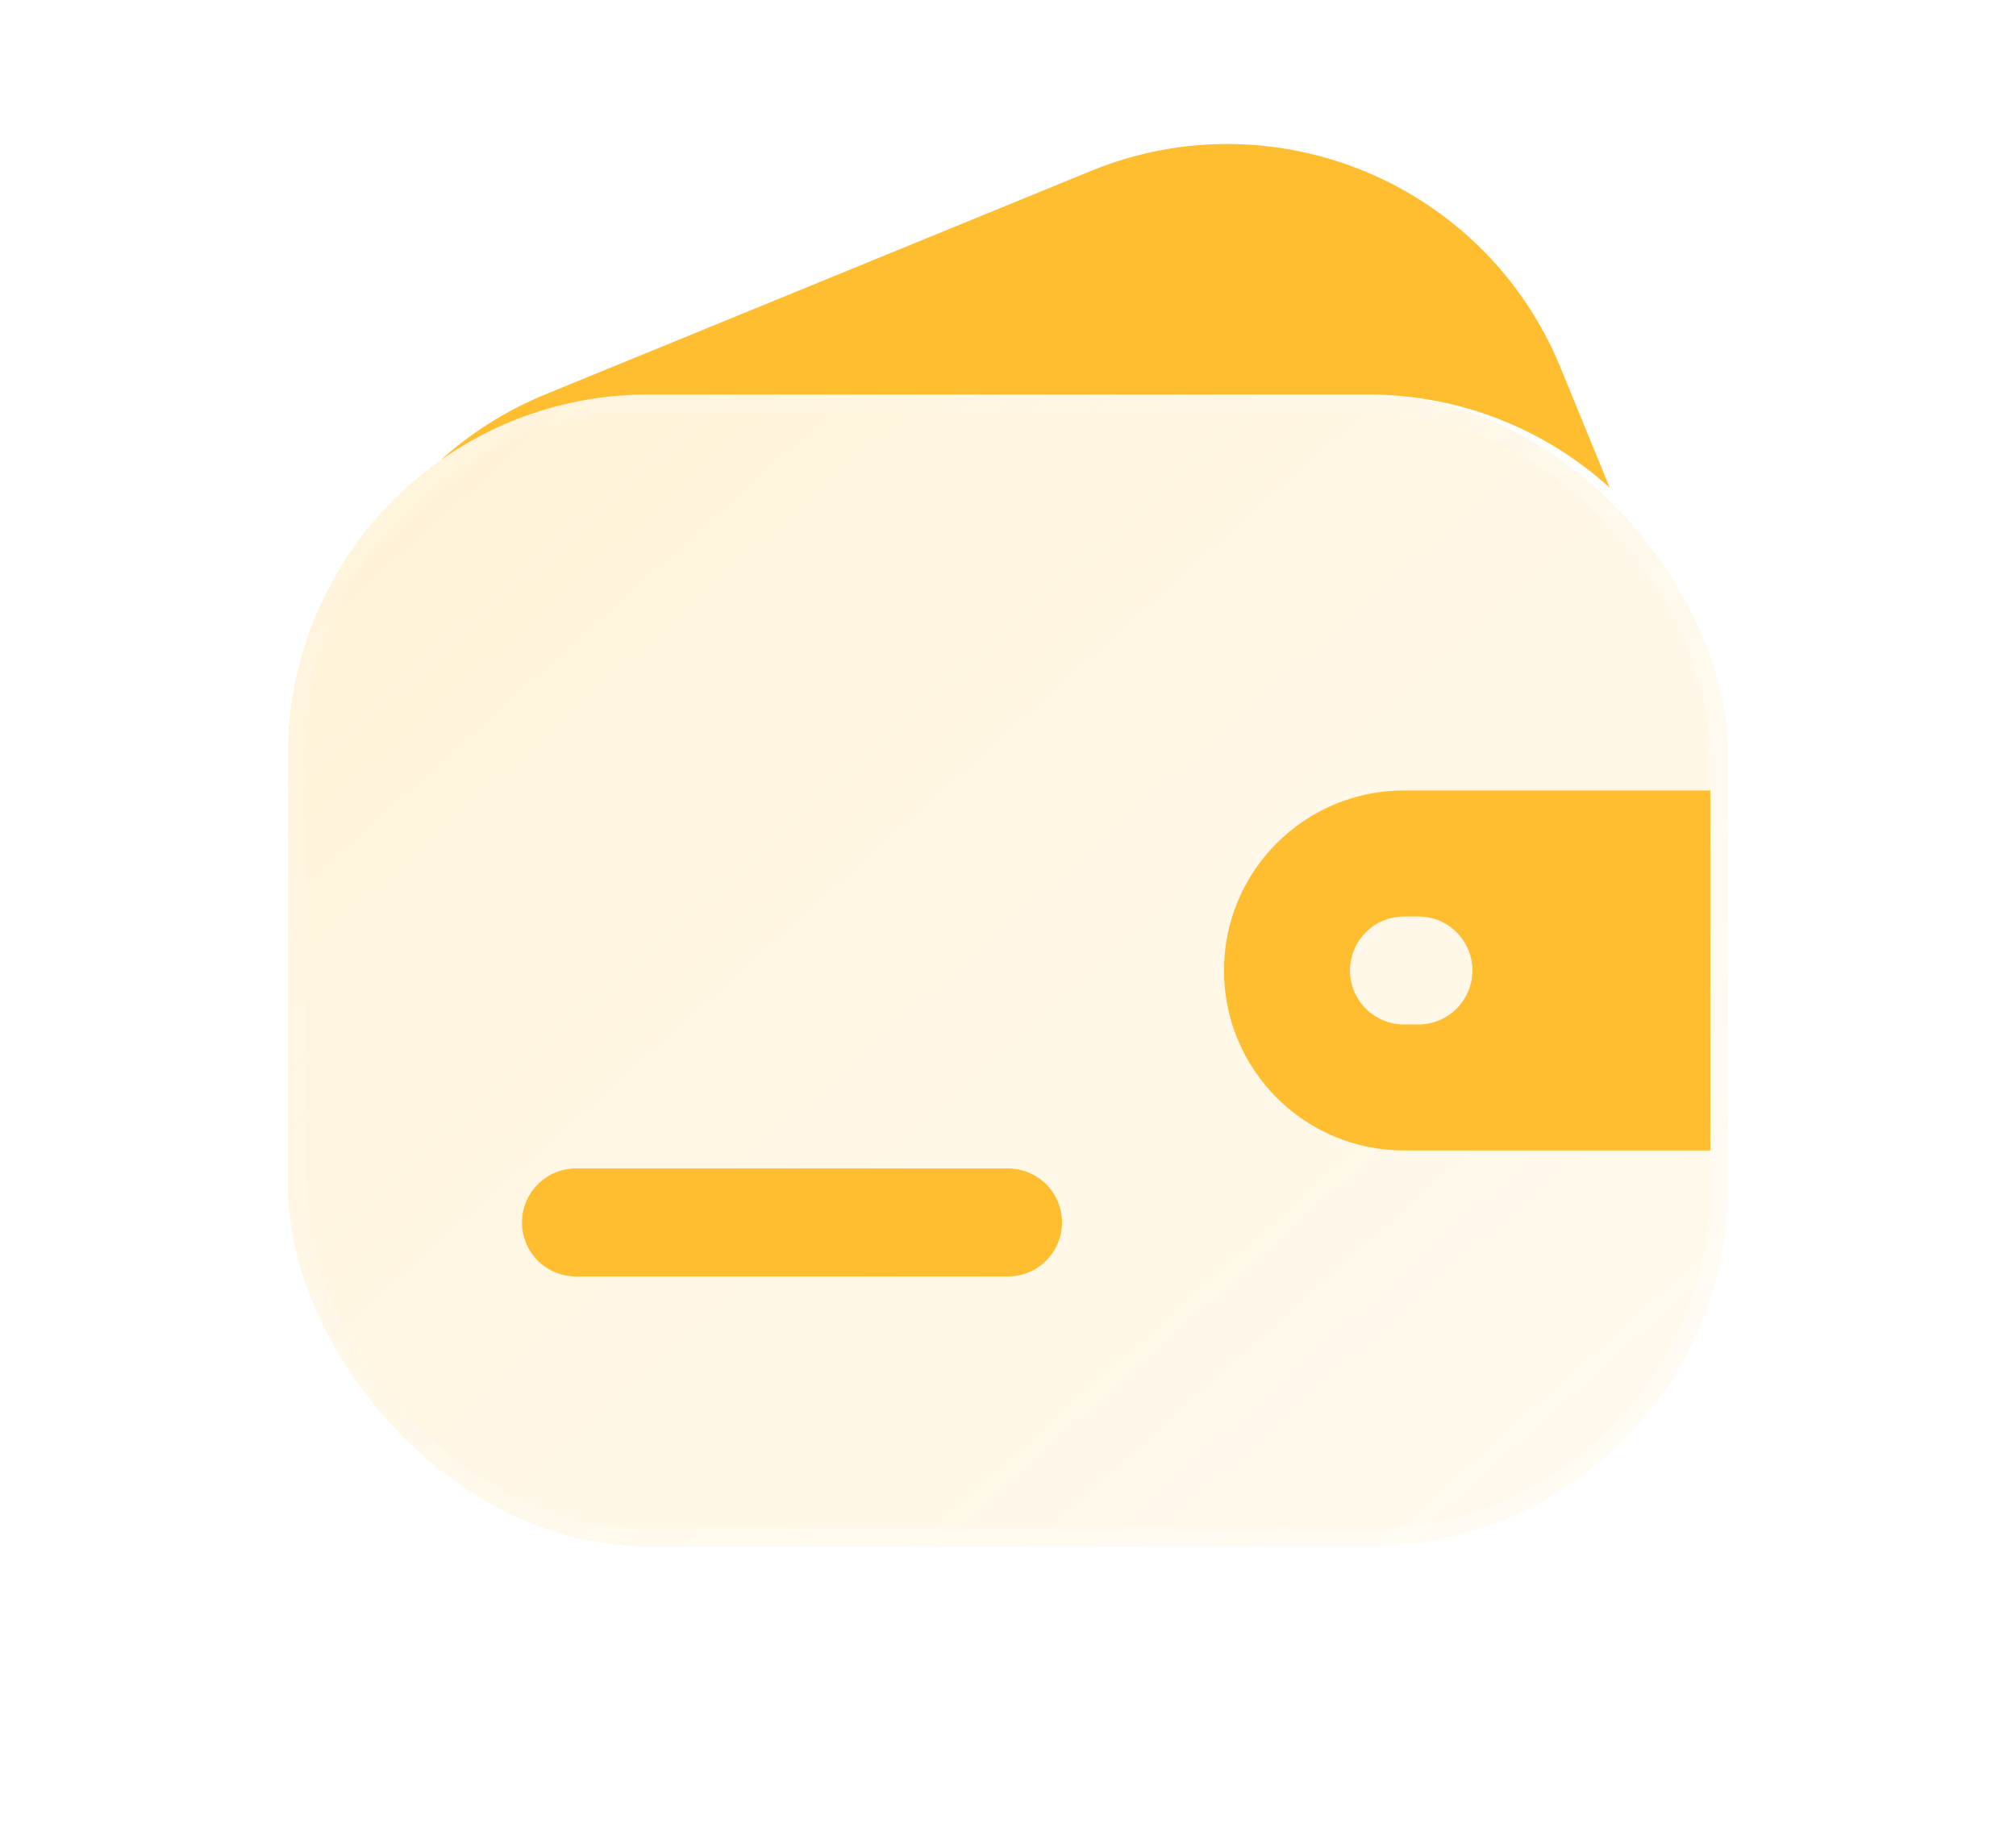 <svg width="112" height="102" viewBox="0 0 112 102" fill="none" xmlns="http://www.w3.org/2000/svg">
<g filter="url(#filter0_bdi_153_67363)">
<rect x="16" y="21.92" width="80" height="64" rx="20" fill="url(#paint0_linear_153_67363)" shape-rendering="crispEdges"/>
<rect x="16.5" y="22.42" width="79" height="63" rx="19.5" stroke="url(#paint1_linear_153_67363)" stroke-opacity="0.7" shape-rendering="crispEdges"/>
</g>
<path fill-rule="evenodd" clip-rule="evenodd" d="M24.482 25.568C27.739 23.27 31.712 21.92 36.001 21.92H76.001C81.17 21.92 85.881 23.881 89.43 27.099L86.697 20.425C82.51 10.204 70.83 5.311 60.609 9.498L30.309 21.908C28.107 22.81 26.152 24.059 24.482 25.568Z" fill="#FFBD30"/>
<g filter="url(#filter1_d_153_67363)">
<path fill-rule="evenodd" clip-rule="evenodd" d="M32 67.92H56H32Z" fill="#FFBD30"/>
<path d="M32 67.92H56" stroke="#FFBD30" stroke-width="6" stroke-linecap="round" stroke-linejoin="round"/>
</g>
<g filter="url(#filter2_d_153_67363)">
<path fill-rule="evenodd" clip-rule="evenodd" d="M78 43.92H95.016V63.92H78C72.477 63.92 68 59.443 68 53.92C68 48.397 72.477 43.92 78 43.92ZM78 50.92C76.343 50.92 75 52.263 75 53.92C75 55.577 76.343 56.92 78 56.92H78.8C80.457 56.92 81.8 55.577 81.8 53.92C81.8 52.263 80.457 50.92 78.8 50.92H78Z" fill="#FFBD30"/>
</g>
<defs>
<filter id="filter0_bdi_153_67363" x="0" y="5.92" width="112" height="96" filterUnits="userSpaceOnUse" color-interpolation-filters="sRGB">
<feFlood flood-opacity="0" result="BackgroundImageFix"/>
<feGaussianBlur in="BackgroundImageFix" stdDeviation="4"/>
<feComposite in2="SourceAlpha" operator="in" result="effect1_backgroundBlur_153_67363"/>
<feColorMatrix in="SourceAlpha" type="matrix" values="0 0 0 0 0 0 0 0 0 0 0 0 0 0 0 0 0 0 127 0" result="hardAlpha"/>
<feOffset/>
<feGaussianBlur stdDeviation="8"/>
<feComposite in2="hardAlpha" operator="out"/>
<feColorMatrix type="matrix" values="0 0 0 0 1 0 0 0 0 0.741 0 0 0 0 0.188 0 0 0 0.1 0"/>
<feBlend mode="normal" in2="effect1_backgroundBlur_153_67363" result="effect2_dropShadow_153_67363"/>
<feBlend mode="normal" in="SourceGraphic" in2="effect2_dropShadow_153_67363" result="shape"/>
<feColorMatrix in="SourceAlpha" type="matrix" values="0 0 0 0 0 0 0 0 0 0 0 0 0 0 0 0 0 0 127 0" result="hardAlpha"/>
<feOffset/>
<feGaussianBlur stdDeviation="6"/>
<feComposite in2="hardAlpha" operator="arithmetic" k2="-1" k3="1"/>
<feColorMatrix type="matrix" values="0 0 0 0 1 0 0 0 0 0.741 0 0 0 0 0.188 0 0 0 0.38 0"/>
<feBlend mode="normal" in2="shape" result="effect3_innerShadow_153_67363"/>
</filter>
<filter id="filter1_d_153_67363" x="21" y="56.92" width="46" height="22" filterUnits="userSpaceOnUse" color-interpolation-filters="sRGB">
<feFlood flood-opacity="0" result="BackgroundImageFix"/>
<feColorMatrix in="SourceAlpha" type="matrix" values="0 0 0 0 0 0 0 0 0 0 0 0 0 0 0 0 0 0 127 0" result="hardAlpha"/>
<feOffset/>
<feGaussianBlur stdDeviation="4"/>
<feComposite in2="hardAlpha" operator="out"/>
<feColorMatrix type="matrix" values="0 0 0 0 1 0 0 0 0 0.741 0 0 0 0 0.188 0 0 0 0.35 0"/>
<feBlend mode="normal" in2="BackgroundImageFix" result="effect1_dropShadow_153_67363"/>
<feBlend mode="normal" in="SourceGraphic" in2="effect1_dropShadow_153_67363" result="shape"/>
</filter>
<filter id="filter2_d_153_67363" x="60" y="35.92" width="43.016" height="36" filterUnits="userSpaceOnUse" color-interpolation-filters="sRGB">
<feFlood flood-opacity="0" result="BackgroundImageFix"/>
<feColorMatrix in="SourceAlpha" type="matrix" values="0 0 0 0 0 0 0 0 0 0 0 0 0 0 0 0 0 0 127 0" result="hardAlpha"/>
<feOffset/>
<feGaussianBlur stdDeviation="4"/>
<feComposite in2="hardAlpha" operator="out"/>
<feColorMatrix type="matrix" values="0 0 0 0 1 0 0 0 0 0.741 0 0 0 0 0.188 0 0 0 0.35 0"/>
<feBlend mode="normal" in2="BackgroundImageFix" result="effect1_dropShadow_153_67363"/>
<feBlend mode="normal" in="SourceGraphic" in2="effect1_dropShadow_153_67363" result="shape"/>
</filter>
<linearGradient id="paint0_linear_153_67363" x1="-10" y1="-3.68" x2="108.475" y2="128.403" gradientUnits="userSpaceOnUse">
<stop stop-color="#FFBD30" stop-opacity="0.26"/>
<stop offset="0.505" stop-color="#FFBD30" stop-opacity="0.12"/>
<stop offset="1" stop-color="#FFBD30" stop-opacity="0.04"/>
</linearGradient>
<linearGradient id="paint1_linear_153_67363" x1="18" y1="31.52" x2="74.532" y2="92.09" gradientUnits="userSpaceOnUse">
<stop stop-color="white" stop-opacity="0.15"/>
<stop offset="1" stop-color="white" stop-opacity="0.44"/>
</linearGradient>
</defs>
</svg>
